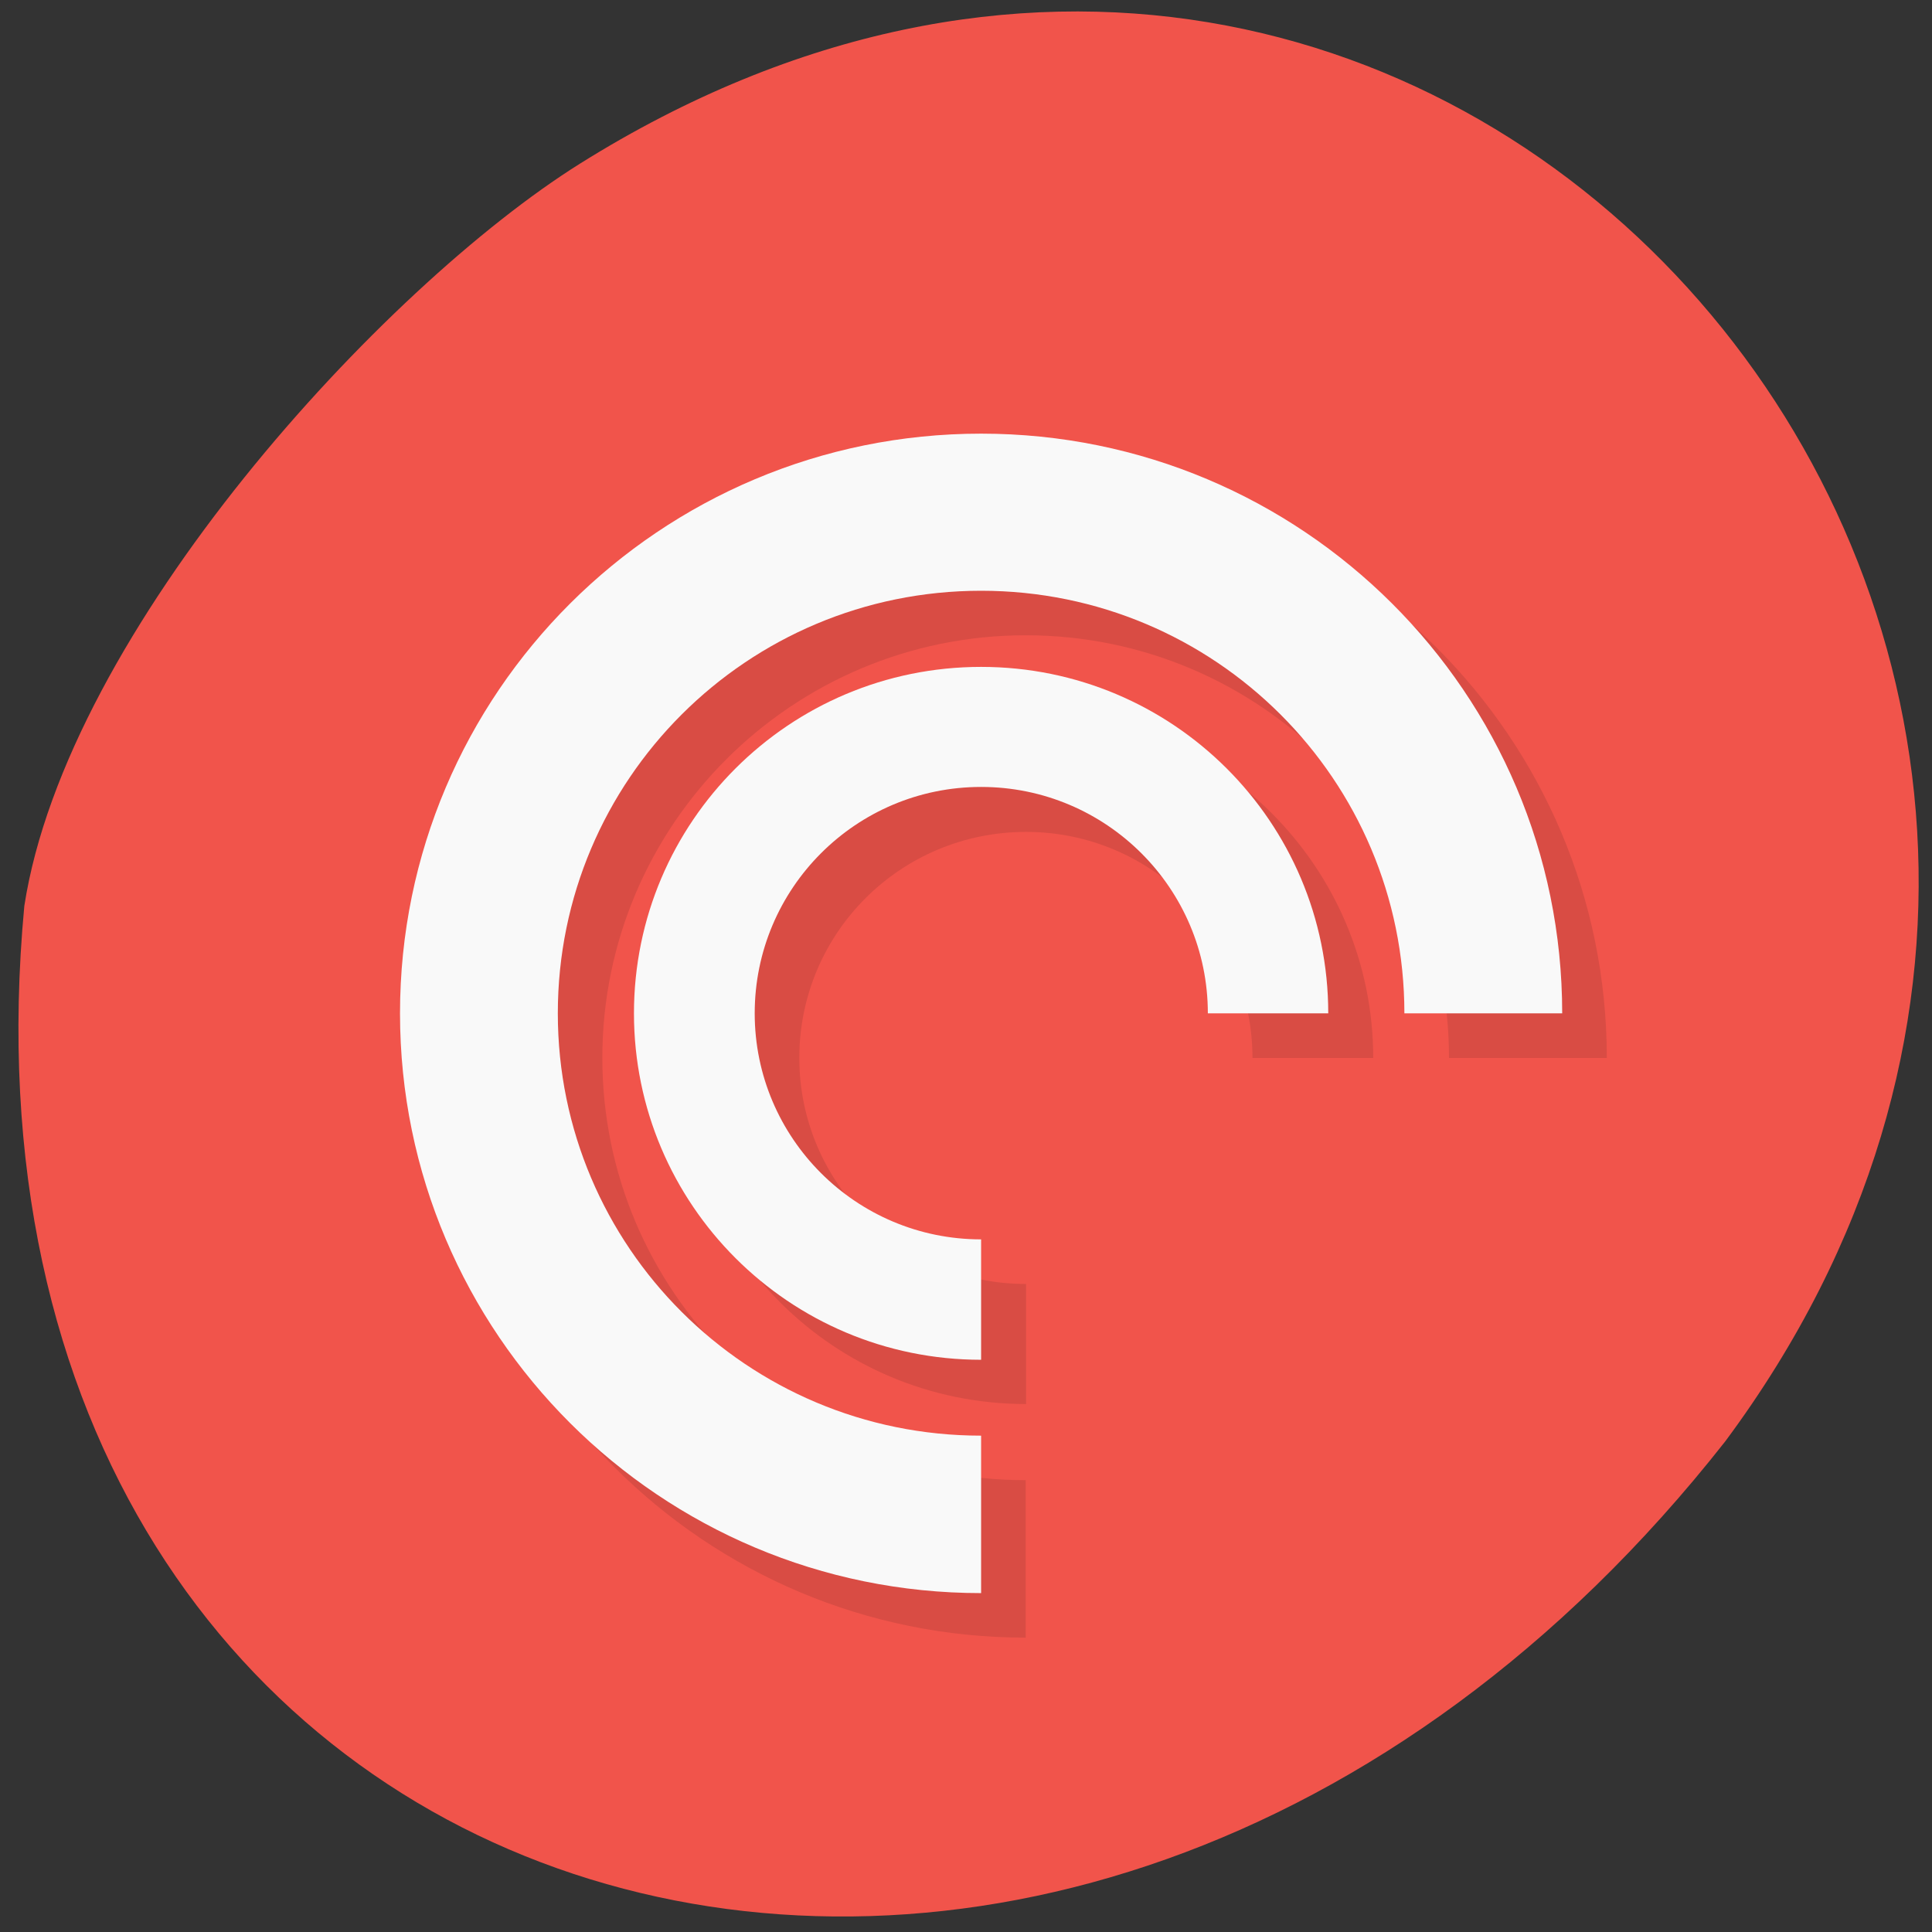 
<svg xmlns="http://www.w3.org/2000/svg" xmlns:xlink="http://www.w3.org/1999/xlink" width="22px" height="22px" viewBox="0 0 22 22" version="1.1">
<rect x="0" y="0" width="22" height="22" fill="#333333" stroke="none"/>
<g id="surface1">
<path style=" stroke:none;fill-rule:nonzero;fill:rgb(94.51%,32.941%,29.412%);fill-opacity:1;" d="M 0.277 10.316 C -0.832 22.148 12.105 26.004 19.645 16.414 C 26.359 7.379 16.496 -4.328 6.605 1.863 C 4.359 3.27 0.762 7.176 0.277 10.316 Z M 0.277 10.316 "/>
<path style=" stroke:none;fill-rule:evenodd;fill:rgb(85.098%,29.804%,26.667%);fill-opacity:1;" d="M 6.859 12.047 C 6.859 9.391 9.02 7.234 11.68 7.234 C 14.344 7.234 16.5 9.391 16.5 12.047 L 18.297 12.047 C 18.297 8.398 15.336 5.441 11.68 5.441 C 8.027 5.441 5.066 8.398 5.066 12.047 C 5.066 15.691 8.027 18.648 11.68 18.648 L 11.68 16.855 C 9.02 16.855 6.859 14.703 6.859 12.047 "/>
<path style=" stroke:none;fill-rule:evenodd;fill:rgb(85.098%,29.804%,26.667%);fill-opacity:1;" d="M 9.102 12.047 C 9.102 10.625 10.254 9.473 11.684 9.473 C 13.105 9.473 14.262 10.621 14.262 12.047 L 15.637 12.047 C 15.637 9.867 13.863 8.102 11.684 8.102 C 9.496 8.102 7.73 9.867 7.73 12.047 C 7.73 14.223 9.496 15.988 11.684 15.988 L 11.684 14.621 C 10.258 14.621 9.102 13.469 9.102 12.047 "/>
<path style=" stroke:none;fill-rule:evenodd;fill:rgb(97.647%,97.647%,97.647%);fill-opacity:1;" d="M 6.352 11.539 C 6.352 8.879 8.508 6.727 11.172 6.727 C 13.836 6.727 15.992 8.879 15.992 11.539 L 17.789 11.539 C 17.789 7.891 14.824 4.938 11.172 4.938 C 7.52 4.938 4.555 7.891 4.555 11.539 C 4.555 15.184 7.52 18.141 11.172 18.141 L 11.172 16.348 C 8.508 16.348 6.352 14.195 6.352 11.539 "/>
<path style=" stroke:none;fill-rule:evenodd;fill:rgb(97.647%,97.647%,97.647%);fill-opacity:1;" d="M 8.594 11.539 C 8.594 10.117 9.746 8.961 11.172 8.961 C 12.598 8.961 13.754 10.117 13.754 11.539 L 15.125 11.539 C 15.125 9.359 13.355 7.594 11.172 7.594 C 8.988 7.594 7.219 9.359 7.219 11.539 C 7.219 13.715 8.988 15.484 11.172 15.484 L 11.172 14.113 C 9.746 14.113 8.594 12.957 8.594 11.539 "/>
</g>
</svg>

